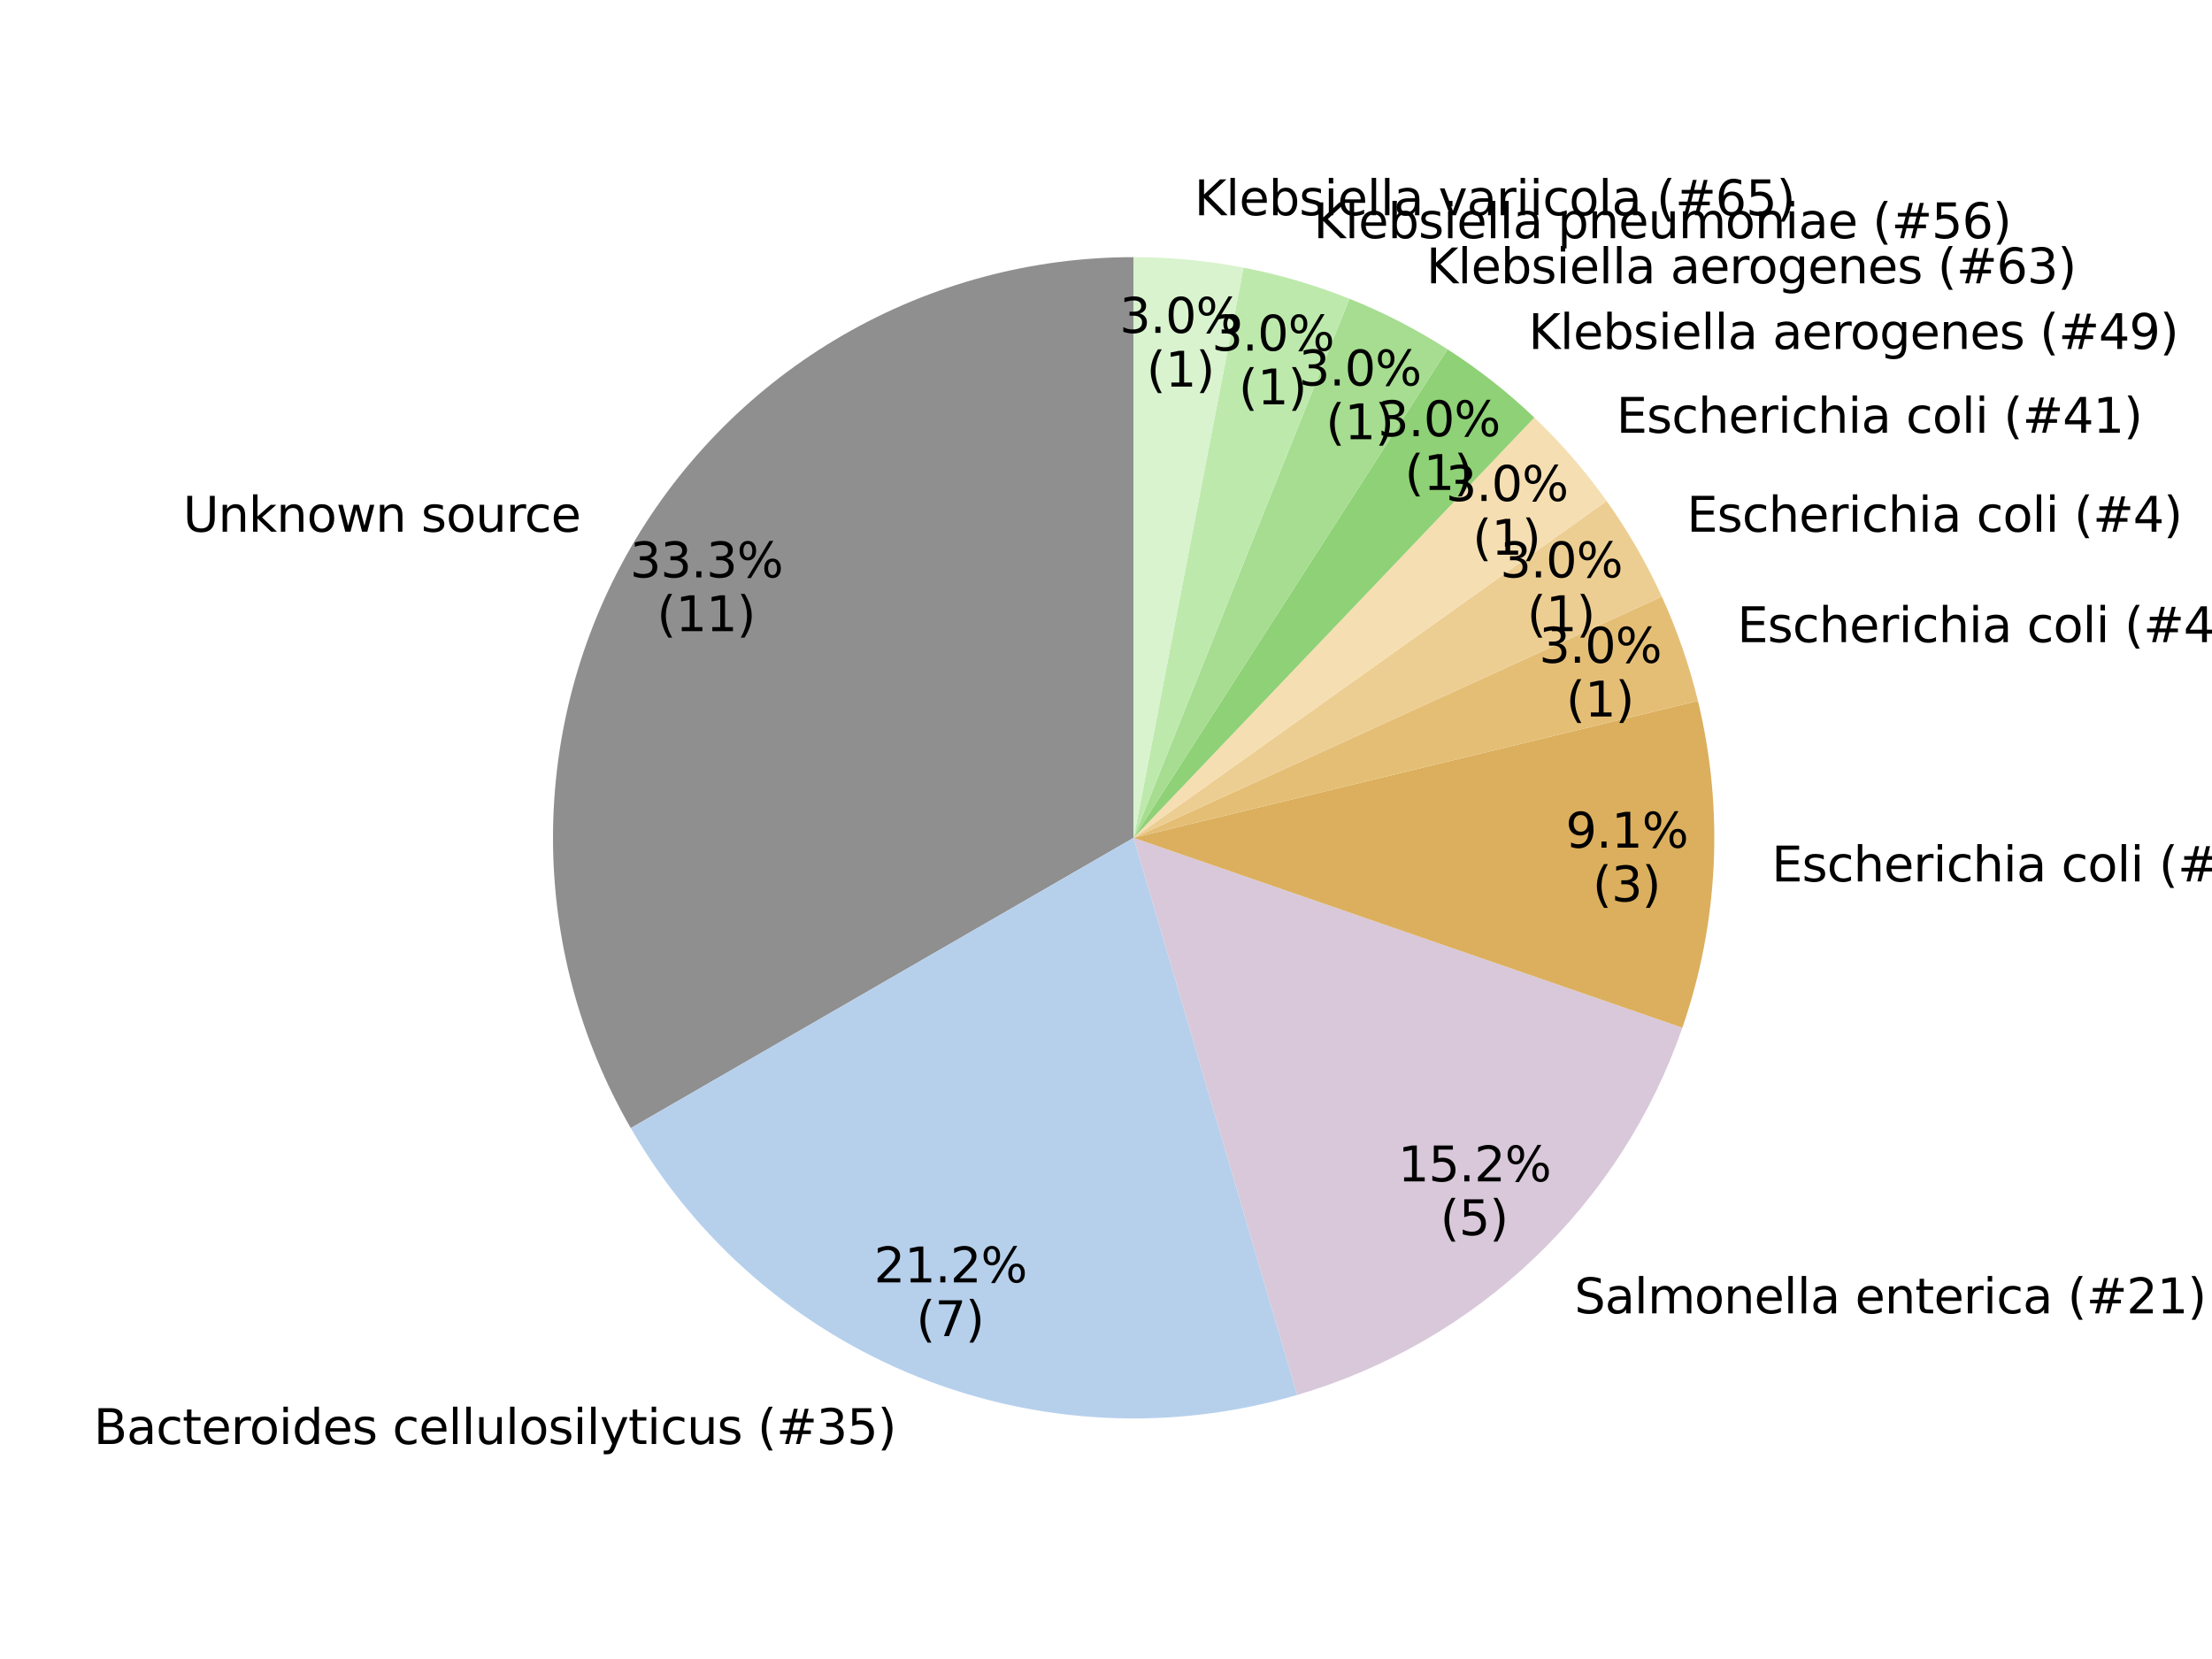 <?xml version="1.0" encoding="utf-8" standalone="no"?>
<!DOCTYPE svg PUBLIC "-//W3C//DTD SVG 1.1//EN"
  "http://www.w3.org/Graphics/SVG/1.1/DTD/svg11.dtd">
<svg xmlns:xlink="http://www.w3.org/1999/xlink" width="460.8pt" height="345.6pt" viewBox="0 0 460.8 345.6" xmlns="http://www.w3.org/2000/svg" version="1.1">
 <defs>
  <style type="text/css">*{stroke-linejoin: round; stroke-linecap: butt}</style>
 </defs>
 <g id="figure_1">
  <g id="patch_1">
   <path d="M 0 345.6 
L 460.8 345.6 
L 460.8 0 
L 0 0 
z
" style="fill: #ffffff"/>
  </g>
  <g id="axes_1">
   <g id="patch_2">
    <path d="M 236.16 53.568 
C 214.929 53.568 194.067 59.158 175.68 69.774 
C 157.293 80.389 142.021 95.661 131.405 114.048 
C 120.789 132.435 115.199 153.297 115.199 174.529 
C 115.199 195.76 120.789 216.622 131.405 235.009 
L 236.16 174.529 
z
" style="fill: #8f8f8f"/>
   </g>
   <g id="patch_3">
    <path d="M 131.405 235.009 
C 144.963 258.492 166.03 276.747 191.203 286.825 
C 216.377 296.902 244.222 298.229 270.239 290.589 
L 236.16 174.529 
z
" style="fill: #b6d0ec"/>
   </g>
   <g id="patch_4">
    <path d="M 270.239 290.589 
C 288.74 285.157 305.677 275.378 319.632 262.072 
C 333.588 248.765 344.161 232.313 350.468 214.091 
L 236.16 174.529 
z
" style="fill: #d8c8d9"/>
   </g>
   <g id="patch_5">
    <path d="M 350.468 214.091 
C 354.241 203.19 356.435 191.806 356.984 180.284 
C 357.532 168.762 356.43 157.221 353.711 146.011 
L 236.16 174.529 
z
" style="fill: #dbaf5d"/>
   </g>
   <g id="patch_6">
    <path d="M 353.711 146.011 
C 352.806 142.28 351.724 138.594 350.468 134.966 
C 349.212 131.338 347.785 127.772 346.19 124.28 
L 236.16 174.529 
z
" style="fill: #e5be76"/>
   </g>
   <g id="patch_7">
    <path d="M 346.19 124.28 
C 344.595 120.787 342.835 117.373 340.915 114.048 
C 338.995 110.723 336.919 107.492 334.692 104.365 
L 236.16 174.529 
z
" style="fill: #edce92"/>
   </g>
   <g id="patch_8">
    <path d="M 334.692 104.365 
C 332.465 101.237 330.09 98.218 327.576 95.316 
C 325.062 92.415 322.411 89.635 319.632 86.985 
L 236.16 174.529 
z
" style="fill: #f5deb2"/>
   </g>
   <g id="patch_9">
    <path d="M 319.632 86.985 
C 316.854 84.336 313.951 81.82 310.933 79.447 
C 307.915 77.074 304.786 74.846 301.556 72.77 
L 236.16 174.529 
z
" style="fill: #8fd176"/>
   </g>
   <g id="patch_10">
    <path d="M 301.556 72.77 
C 298.326 70.694 295 68.774 291.587 67.015 
C 288.175 65.255 284.681 63.66 281.116 62.233 
L 236.16 174.529 
z
" style="fill: #a6dd90"/>
   </g>
   <g id="patch_11">
    <path d="M 281.116 62.233 
C 277.552 60.806 273.922 59.549 270.239 58.468 
C 266.555 57.386 262.822 56.48 259.052 55.754 
L 236.16 174.529 
z
" style="fill: #bee9ad"/>
   </g>
   <g id="patch_12">
    <path d="M 259.052 55.754 
C 255.282 55.027 251.48 54.481 247.658 54.116 
C 243.836 53.751 239.999 53.568 236.16 53.568 
L 236.16 174.529 
z
" style="fill: #d8f3ce"/>
   </g>
   <g id="matplotlib.axis_1"/>
   <g id="matplotlib.axis_2"/>
   <g id="text_1">
    <!-- Unknown source -->
    <g transform="translate(38.13 110.76) scale(0.1 -0.1)">
     <defs>
      <path id="DejaVuSans-55" d="M 556 4666 
L 1191 4666 
L 1191 1831 
Q 1191 1081 1462 751 
Q 1734 422 2344 422 
Q 2950 422 3222 751 
Q 3494 1081 3494 1831 
L 3494 4666 
L 4128 4666 
L 4128 1753 
Q 4128 841 3676 375 
Q 3225 -91 2344 -91 
Q 1459 -91 1007 375 
Q 556 841 556 1753 
L 556 4666 
z
" transform="scale(0.016)"/>
      <path id="DejaVuSans-6e" d="M 3513 2113 
L 3513 0 
L 2938 0 
L 2938 2094 
Q 2938 2591 2744 2837 
Q 2550 3084 2163 3084 
Q 1697 3084 1428 2787 
Q 1159 2491 1159 1978 
L 1159 0 
L 581 0 
L 581 3500 
L 1159 3500 
L 1159 2956 
Q 1366 3272 1645 3428 
Q 1925 3584 2291 3584 
Q 2894 3584 3203 3211 
Q 3513 2838 3513 2113 
z
" transform="scale(0.016)"/>
      <path id="DejaVuSans-6b" d="M 581 4863 
L 1159 4863 
L 1159 1991 
L 2875 3500 
L 3609 3500 
L 1753 1863 
L 3688 0 
L 2938 0 
L 1159 1709 
L 1159 0 
L 581 0 
L 581 4863 
z
" transform="scale(0.016)"/>
      <path id="DejaVuSans-6f" d="M 1959 3097 
Q 1497 3097 1228 2736 
Q 959 2375 959 1747 
Q 959 1119 1226 758 
Q 1494 397 1959 397 
Q 2419 397 2687 759 
Q 2956 1122 2956 1747 
Q 2956 2369 2687 2733 
Q 2419 3097 1959 3097 
z
M 1959 3584 
Q 2709 3584 3137 3096 
Q 3566 2609 3566 1747 
Q 3566 888 3137 398 
Q 2709 -91 1959 -91 
Q 1206 -91 779 398 
Q 353 888 353 1747 
Q 353 2609 779 3096 
Q 1206 3584 1959 3584 
z
" transform="scale(0.016)"/>
      <path id="DejaVuSans-77" d="M 269 3500 
L 844 3500 
L 1563 769 
L 2278 3500 
L 2956 3500 
L 3675 769 
L 4391 3500 
L 4966 3500 
L 4050 0 
L 3372 0 
L 2619 2869 
L 1863 0 
L 1184 0 
L 269 3500 
z
" transform="scale(0.016)"/>
      <path id="DejaVuSans-20" transform="scale(0.016)"/>
      <path id="DejaVuSans-73" d="M 2834 3397 
L 2834 2853 
Q 2591 2978 2328 3040 
Q 2066 3103 1784 3103 
Q 1356 3103 1142 2972 
Q 928 2841 928 2578 
Q 928 2378 1081 2264 
Q 1234 2150 1697 2047 
L 1894 2003 
Q 2506 1872 2764 1633 
Q 3022 1394 3022 966 
Q 3022 478 2636 193 
Q 2250 -91 1575 -91 
Q 1294 -91 989 -36 
Q 684 19 347 128 
L 347 722 
Q 666 556 975 473 
Q 1284 391 1588 391 
Q 1994 391 2212 530 
Q 2431 669 2431 922 
Q 2431 1156 2273 1281 
Q 2116 1406 1581 1522 
L 1381 1569 
Q 847 1681 609 1914 
Q 372 2147 372 2553 
Q 372 3047 722 3315 
Q 1072 3584 1716 3584 
Q 2034 3584 2315 3537 
Q 2597 3491 2834 3397 
z
" transform="scale(0.016)"/>
      <path id="DejaVuSans-75" d="M 544 1381 
L 544 3500 
L 1119 3500 
L 1119 1403 
Q 1119 906 1312 657 
Q 1506 409 1894 409 
Q 2359 409 2629 706 
Q 2900 1003 2900 1516 
L 2900 3500 
L 3475 3500 
L 3475 0 
L 2900 0 
L 2900 538 
Q 2691 219 2414 64 
Q 2138 -91 1772 -91 
Q 1169 -91 856 284 
Q 544 659 544 1381 
z
M 1991 3584 
L 1991 3584 
z
" transform="scale(0.016)"/>
      <path id="DejaVuSans-72" d="M 2631 2963 
Q 2534 3019 2420 3045 
Q 2306 3072 2169 3072 
Q 1681 3072 1420 2755 
Q 1159 2438 1159 1844 
L 1159 0 
L 581 0 
L 581 3500 
L 1159 3500 
L 1159 2956 
Q 1341 3275 1631 3429 
Q 1922 3584 2338 3584 
Q 2397 3584 2469 3576 
Q 2541 3569 2628 3553 
L 2631 2963 
z
" transform="scale(0.016)"/>
      <path id="DejaVuSans-63" d="M 3122 3366 
L 3122 2828 
Q 2878 2963 2633 3030 
Q 2388 3097 2138 3097 
Q 1578 3097 1268 2742 
Q 959 2388 959 1747 
Q 959 1106 1268 751 
Q 1578 397 2138 397 
Q 2388 397 2633 464 
Q 2878 531 3122 666 
L 3122 134 
Q 2881 22 2623 -34 
Q 2366 -91 2075 -91 
Q 1284 -91 818 406 
Q 353 903 353 1747 
Q 353 2603 823 3093 
Q 1294 3584 2113 3584 
Q 2378 3584 2631 3529 
Q 2884 3475 3122 3366 
z
" transform="scale(0.016)"/>
      <path id="DejaVuSans-65" d="M 3597 1894 
L 3597 1613 
L 953 1613 
Q 991 1019 1311 708 
Q 1631 397 2203 397 
Q 2534 397 2845 478 
Q 3156 559 3463 722 
L 3463 178 
Q 3153 47 2828 -22 
Q 2503 -91 2169 -91 
Q 1331 -91 842 396 
Q 353 884 353 1716 
Q 353 2575 817 3079 
Q 1281 3584 2069 3584 
Q 2775 3584 3186 3129 
Q 3597 2675 3597 1894 
z
M 3022 2063 
Q 3016 2534 2758 2815 
Q 2500 3097 2075 3097 
Q 1594 3097 1305 2825 
Q 1016 2553 972 2059 
L 3022 2063 
z
" transform="scale(0.016)"/>
     </defs>
     <use xlink:href="#DejaVuSans-55"/>
     <use xlink:href="#DejaVuSans-6e" x="73.193"/>
     <use xlink:href="#DejaVuSans-6b" x="136.572"/>
     <use xlink:href="#DejaVuSans-6e" x="194.482"/>
     <use xlink:href="#DejaVuSans-6f" x="257.861"/>
     <use xlink:href="#DejaVuSans-77" x="319.043"/>
     <use xlink:href="#DejaVuSans-6e" x="400.83"/>
     <use xlink:href="#DejaVuSans-20" x="464.209"/>
     <use xlink:href="#DejaVuSans-73" x="495.996"/>
     <use xlink:href="#DejaVuSans-6f" x="548.096"/>
     <use xlink:href="#DejaVuSans-75" x="609.277"/>
     <use xlink:href="#DejaVuSans-72" x="672.656"/>
     <use xlink:href="#DejaVuSans-63" x="711.52"/>
     <use xlink:href="#DejaVuSans-65" x="766.5"/>
    </g>
   </g>
   <g id="text_2">
    <!-- 33.3% -->
    <g transform="translate(131.235 120.281) scale(0.1 -0.1)">
     <defs>
      <path id="DejaVuSans-33" d="M 2597 2516 
Q 3050 2419 3304 2112 
Q 3559 1806 3559 1356 
Q 3559 666 3084 287 
Q 2609 -91 1734 -91 
Q 1441 -91 1130 -33 
Q 819 25 488 141 
L 488 750 
Q 750 597 1062 519 
Q 1375 441 1716 441 
Q 2309 441 2620 675 
Q 2931 909 2931 1356 
Q 2931 1769 2642 2001 
Q 2353 2234 1838 2234 
L 1294 2234 
L 1294 2753 
L 1863 2753 
Q 2328 2753 2575 2939 
Q 2822 3125 2822 3475 
Q 2822 3834 2567 4026 
Q 2313 4219 1838 4219 
Q 1578 4219 1281 4162 
Q 984 4106 628 3988 
L 628 4550 
Q 988 4650 1302 4700 
Q 1616 4750 1894 4750 
Q 2613 4750 3031 4423 
Q 3450 4097 3450 3541 
Q 3450 3153 3228 2886 
Q 3006 2619 2597 2516 
z
" transform="scale(0.016)"/>
      <path id="DejaVuSans-2e" d="M 684 794 
L 1344 794 
L 1344 0 
L 684 0 
L 684 794 
z
" transform="scale(0.016)"/>
      <path id="DejaVuSans-25" d="M 4653 2053 
Q 4381 2053 4226 1822 
Q 4072 1591 4072 1178 
Q 4072 772 4226 539 
Q 4381 306 4653 306 
Q 4919 306 5073 539 
Q 5228 772 5228 1178 
Q 5228 1588 5073 1820 
Q 4919 2053 4653 2053 
z
M 4653 2450 
Q 5147 2450 5437 2106 
Q 5728 1763 5728 1178 
Q 5728 594 5436 251 
Q 5144 -91 4653 -91 
Q 4153 -91 3862 251 
Q 3572 594 3572 1178 
Q 3572 1766 3864 2108 
Q 4156 2450 4653 2450 
z
M 1428 4353 
Q 1159 4353 1004 4120 
Q 850 3888 850 3481 
Q 850 3069 1003 2837 
Q 1156 2606 1428 2606 
Q 1700 2606 1854 2837 
Q 2009 3069 2009 3481 
Q 2009 3884 1853 4118 
Q 1697 4353 1428 4353 
z
M 4250 4750 
L 4750 4750 
L 1831 -91 
L 1331 -91 
L 4250 4750 
z
M 1428 4750 
Q 1922 4750 2215 4408 
Q 2509 4066 2509 3481 
Q 2509 2891 2217 2550 
Q 1925 2209 1428 2209 
Q 931 2209 642 2551 
Q 353 2894 353 3481 
Q 353 4063 643 4406 
Q 934 4750 1428 4750 
z
" transform="scale(0.016)"/>
     </defs>
     <use xlink:href="#DejaVuSans-33"/>
     <use xlink:href="#DejaVuSans-33" x="63.623"/>
     <use xlink:href="#DejaVuSans-2e" x="127.246"/>
     <use xlink:href="#DejaVuSans-33" x="159.033"/>
     <use xlink:href="#DejaVuSans-25" x="222.656"/>
    </g>
    <!-- (11) -->
    <g transform="translate(136.854 131.479) scale(0.1 -0.1)">
     <defs>
      <path id="DejaVuSans-28" d="M 1984 4856 
Q 1566 4138 1362 3434 
Q 1159 2731 1159 2009 
Q 1159 1288 1364 580 
Q 1569 -128 1984 -844 
L 1484 -844 
Q 1016 -109 783 600 
Q 550 1309 550 2009 
Q 550 2706 781 3412 
Q 1013 4119 1484 4856 
L 1984 4856 
z
" transform="scale(0.016)"/>
      <path id="DejaVuSans-31" d="M 794 531 
L 1825 531 
L 1825 4091 
L 703 3866 
L 703 4441 
L 1819 4666 
L 2450 4666 
L 2450 531 
L 3481 531 
L 3481 0 
L 794 0 
L 794 531 
z
" transform="scale(0.016)"/>
      <path id="DejaVuSans-29" d="M 513 4856 
L 1013 4856 
Q 1481 4119 1714 3412 
Q 1947 2706 1947 2009 
Q 1947 1309 1714 600 
Q 1481 -109 1013 -844 
L 513 -844 
Q 928 -128 1133 580 
Q 1338 1288 1338 2009 
Q 1338 2731 1133 3434 
Q 928 4138 513 4856 
z
" transform="scale(0.016)"/>
     </defs>
     <use xlink:href="#DejaVuSans-28"/>
     <use xlink:href="#DejaVuSans-31" x="39.014"/>
     <use xlink:href="#DejaVuSans-31" x="102.637"/>
     <use xlink:href="#DejaVuSans-29" x="166.26"/>
    </g>
   </g>
   <g id="text_3">
    <!-- Bacteroides cellulosilyticus (#35) -->
    <g transform="translate(19.519 300.814) scale(0.1 -0.1)">
     <defs>
      <path id="DejaVuSans-42" d="M 1259 2228 
L 1259 519 
L 2272 519 
Q 2781 519 3026 730 
Q 3272 941 3272 1375 
Q 3272 1813 3026 2020 
Q 2781 2228 2272 2228 
L 1259 2228 
z
M 1259 4147 
L 1259 2741 
L 2194 2741 
Q 2656 2741 2882 2914 
Q 3109 3088 3109 3444 
Q 3109 3797 2882 3972 
Q 2656 4147 2194 4147 
L 1259 4147 
z
M 628 4666 
L 2241 4666 
Q 2963 4666 3353 4366 
Q 3744 4066 3744 3513 
Q 3744 3084 3544 2831 
Q 3344 2578 2956 2516 
Q 3422 2416 3680 2098 
Q 3938 1781 3938 1306 
Q 3938 681 3513 340 
Q 3088 0 2303 0 
L 628 0 
L 628 4666 
z
" transform="scale(0.016)"/>
      <path id="DejaVuSans-61" d="M 2194 1759 
Q 1497 1759 1228 1600 
Q 959 1441 959 1056 
Q 959 750 1161 570 
Q 1363 391 1709 391 
Q 2188 391 2477 730 
Q 2766 1069 2766 1631 
L 2766 1759 
L 2194 1759 
z
M 3341 1997 
L 3341 0 
L 2766 0 
L 2766 531 
Q 2569 213 2275 61 
Q 1981 -91 1556 -91 
Q 1019 -91 701 211 
Q 384 513 384 1019 
Q 384 1609 779 1909 
Q 1175 2209 1959 2209 
L 2766 2209 
L 2766 2266 
Q 2766 2663 2505 2880 
Q 2244 3097 1772 3097 
Q 1472 3097 1187 3025 
Q 903 2953 641 2809 
L 641 3341 
Q 956 3463 1253 3523 
Q 1550 3584 1831 3584 
Q 2591 3584 2966 3190 
Q 3341 2797 3341 1997 
z
" transform="scale(0.016)"/>
      <path id="DejaVuSans-74" d="M 1172 4494 
L 1172 3500 
L 2356 3500 
L 2356 3053 
L 1172 3053 
L 1172 1153 
Q 1172 725 1289 603 
Q 1406 481 1766 481 
L 2356 481 
L 2356 0 
L 1766 0 
Q 1100 0 847 248 
Q 594 497 594 1153 
L 594 3053 
L 172 3053 
L 172 3500 
L 594 3500 
L 594 4494 
L 1172 4494 
z
" transform="scale(0.016)"/>
      <path id="DejaVuSans-69" d="M 603 3500 
L 1178 3500 
L 1178 0 
L 603 0 
L 603 3500 
z
M 603 4863 
L 1178 4863 
L 1178 4134 
L 603 4134 
L 603 4863 
z
" transform="scale(0.016)"/>
      <path id="DejaVuSans-64" d="M 2906 2969 
L 2906 4863 
L 3481 4863 
L 3481 0 
L 2906 0 
L 2906 525 
Q 2725 213 2448 61 
Q 2172 -91 1784 -91 
Q 1150 -91 751 415 
Q 353 922 353 1747 
Q 353 2572 751 3078 
Q 1150 3584 1784 3584 
Q 2172 3584 2448 3432 
Q 2725 3281 2906 2969 
z
M 947 1747 
Q 947 1113 1208 752 
Q 1469 391 1925 391 
Q 2381 391 2643 752 
Q 2906 1113 2906 1747 
Q 2906 2381 2643 2742 
Q 2381 3103 1925 3103 
Q 1469 3103 1208 2742 
Q 947 2381 947 1747 
z
" transform="scale(0.016)"/>
      <path id="DejaVuSans-6c" d="M 603 4863 
L 1178 4863 
L 1178 0 
L 603 0 
L 603 4863 
z
" transform="scale(0.016)"/>
      <path id="DejaVuSans-79" d="M 2059 -325 
Q 1816 -950 1584 -1140 
Q 1353 -1331 966 -1331 
L 506 -1331 
L 506 -850 
L 844 -850 
Q 1081 -850 1212 -737 
Q 1344 -625 1503 -206 
L 1606 56 
L 191 3500 
L 800 3500 
L 1894 763 
L 2988 3500 
L 3597 3500 
L 2059 -325 
z
" transform="scale(0.016)"/>
      <path id="DejaVuSans-23" d="M 3272 2816 
L 2363 2816 
L 2100 1772 
L 3016 1772 
L 3272 2816 
z
M 2803 4594 
L 2478 3297 
L 3391 3297 
L 3719 4594 
L 4219 4594 
L 3897 3297 
L 4872 3297 
L 4872 2816 
L 3775 2816 
L 3519 1772 
L 4513 1772 
L 4513 1294 
L 3397 1294 
L 3072 0 
L 2572 0 
L 2894 1294 
L 1978 1294 
L 1656 0 
L 1153 0 
L 1478 1294 
L 494 1294 
L 494 1772 
L 1594 1772 
L 1856 2816 
L 850 2816 
L 850 3297 
L 1978 3297 
L 2297 4594 
L 2803 4594 
z
" transform="scale(0.016)"/>
      <path id="DejaVuSans-35" d="M 691 4666 
L 3169 4666 
L 3169 4134 
L 1269 4134 
L 1269 2991 
Q 1406 3038 1543 3061 
Q 1681 3084 1819 3084 
Q 2600 3084 3056 2656 
Q 3513 2228 3513 1497 
Q 3513 744 3044 326 
Q 2575 -91 1722 -91 
Q 1428 -91 1123 -41 
Q 819 9 494 109 
L 494 744 
Q 775 591 1075 516 
Q 1375 441 1709 441 
Q 2250 441 2565 725 
Q 2881 1009 2881 1497 
Q 2881 1984 2565 2268 
Q 2250 2553 1709 2553 
Q 1456 2553 1204 2497 
Q 953 2441 691 2322 
L 691 4666 
z
" transform="scale(0.016)"/>
     </defs>
     <use xlink:href="#DejaVuSans-42"/>
     <use xlink:href="#DejaVuSans-61" x="68.604"/>
     <use xlink:href="#DejaVuSans-63" x="129.883"/>
     <use xlink:href="#DejaVuSans-74" x="184.863"/>
     <use xlink:href="#DejaVuSans-65" x="224.072"/>
     <use xlink:href="#DejaVuSans-72" x="285.596"/>
     <use xlink:href="#DejaVuSans-6f" x="324.459"/>
     <use xlink:href="#DejaVuSans-69" x="385.641"/>
     <use xlink:href="#DejaVuSans-64" x="413.424"/>
     <use xlink:href="#DejaVuSans-65" x="476.9"/>
     <use xlink:href="#DejaVuSans-73" x="538.424"/>
     <use xlink:href="#DejaVuSans-20" x="590.523"/>
     <use xlink:href="#DejaVuSans-63" x="622.311"/>
     <use xlink:href="#DejaVuSans-65" x="677.291"/>
     <use xlink:href="#DejaVuSans-6c" x="738.814"/>
     <use xlink:href="#DejaVuSans-6c" x="766.598"/>
     <use xlink:href="#DejaVuSans-75" x="794.381"/>
     <use xlink:href="#DejaVuSans-6c" x="857.76"/>
     <use xlink:href="#DejaVuSans-6f" x="885.543"/>
     <use xlink:href="#DejaVuSans-73" x="946.725"/>
     <use xlink:href="#DejaVuSans-69" x="998.824"/>
     <use xlink:href="#DejaVuSans-6c" x="1026.607"/>
     <use xlink:href="#DejaVuSans-79" x="1054.391"/>
     <use xlink:href="#DejaVuSans-74" x="1113.57"/>
     <use xlink:href="#DejaVuSans-69" x="1152.779"/>
     <use xlink:href="#DejaVuSans-63" x="1180.562"/>
     <use xlink:href="#DejaVuSans-75" x="1235.543"/>
     <use xlink:href="#DejaVuSans-73" x="1298.922"/>
     <use xlink:href="#DejaVuSans-20" x="1351.021"/>
     <use xlink:href="#DejaVuSans-28" x="1382.809"/>
     <use xlink:href="#DejaVuSans-23" x="1421.822"/>
     <use xlink:href="#DejaVuSans-33" x="1505.611"/>
     <use xlink:href="#DejaVuSans-35" x="1569.234"/>
     <use xlink:href="#DejaVuSans-29" x="1632.857"/>
    </g>
   </g>
   <g id="text_4">
    <!-- 21.2% -->
    <g transform="translate(182.063 267.141) scale(0.1 -0.1)">
     <defs>
      <path id="DejaVuSans-32" d="M 1228 531 
L 3431 531 
L 3431 0 
L 469 0 
L 469 531 
Q 828 903 1448 1529 
Q 2069 2156 2228 2338 
Q 2531 2678 2651 2914 
Q 2772 3150 2772 3378 
Q 2772 3750 2511 3984 
Q 2250 4219 1831 4219 
Q 1534 4219 1204 4116 
Q 875 4013 500 3803 
L 500 4441 
Q 881 4594 1212 4672 
Q 1544 4750 1819 4750 
Q 2544 4750 2975 4387 
Q 3406 4025 3406 3419 
Q 3406 3131 3298 2873 
Q 3191 2616 2906 2266 
Q 2828 2175 2409 1742 
Q 1991 1309 1228 531 
z
" transform="scale(0.016)"/>
     </defs>
     <use xlink:href="#DejaVuSans-32"/>
     <use xlink:href="#DejaVuSans-31" x="63.623"/>
     <use xlink:href="#DejaVuSans-2e" x="127.246"/>
     <use xlink:href="#DejaVuSans-32" x="159.033"/>
     <use xlink:href="#DejaVuSans-25" x="222.656"/>
    </g>
    <!-- (7) -->
    <g transform="translate(190.864 278.338) scale(0.1 -0.1)">
     <defs>
      <path id="DejaVuSans-37" d="M 525 4666 
L 3525 4666 
L 3525 4397 
L 1831 0 
L 1172 0 
L 2766 4134 
L 525 4134 
L 525 4666 
z
" transform="scale(0.016)"/>
     </defs>
     <use xlink:href="#DejaVuSans-28"/>
     <use xlink:href="#DejaVuSans-37" x="39.014"/>
     <use xlink:href="#DejaVuSans-29" x="102.637"/>
    </g>
   </g>
   <g id="text_5">
    <!-- Salmonella enterica (#21) -->
    <g transform="translate(327.98 273.586) scale(0.1 -0.1)">
     <defs>
      <path id="DejaVuSans-53" d="M 3425 4513 
L 3425 3897 
Q 3066 4069 2747 4153 
Q 2428 4238 2131 4238 
Q 1616 4238 1336 4038 
Q 1056 3838 1056 3469 
Q 1056 3159 1242 3001 
Q 1428 2844 1947 2747 
L 2328 2669 
Q 3034 2534 3370 2195 
Q 3706 1856 3706 1288 
Q 3706 609 3251 259 
Q 2797 -91 1919 -91 
Q 1588 -91 1214 -16 
Q 841 59 441 206 
L 441 856 
Q 825 641 1194 531 
Q 1563 422 1919 422 
Q 2459 422 2753 634 
Q 3047 847 3047 1241 
Q 3047 1584 2836 1778 
Q 2625 1972 2144 2069 
L 1759 2144 
Q 1053 2284 737 2584 
Q 422 2884 422 3419 
Q 422 4038 858 4394 
Q 1294 4750 2059 4750 
Q 2388 4750 2728 4690 
Q 3069 4631 3425 4513 
z
" transform="scale(0.016)"/>
      <path id="DejaVuSans-6d" d="M 3328 2828 
Q 3544 3216 3844 3400 
Q 4144 3584 4550 3584 
Q 5097 3584 5394 3201 
Q 5691 2819 5691 2113 
L 5691 0 
L 5113 0 
L 5113 2094 
Q 5113 2597 4934 2840 
Q 4756 3084 4391 3084 
Q 3944 3084 3684 2787 
Q 3425 2491 3425 1978 
L 3425 0 
L 2847 0 
L 2847 2094 
Q 2847 2600 2669 2842 
Q 2491 3084 2119 3084 
Q 1678 3084 1418 2786 
Q 1159 2488 1159 1978 
L 1159 0 
L 581 0 
L 581 3500 
L 1159 3500 
L 1159 2956 
Q 1356 3278 1631 3431 
Q 1906 3584 2284 3584 
Q 2666 3584 2933 3390 
Q 3200 3197 3328 2828 
z
" transform="scale(0.016)"/>
     </defs>
     <use xlink:href="#DejaVuSans-53"/>
     <use xlink:href="#DejaVuSans-61" x="63.477"/>
     <use xlink:href="#DejaVuSans-6c" x="124.756"/>
     <use xlink:href="#DejaVuSans-6d" x="152.539"/>
     <use xlink:href="#DejaVuSans-6f" x="249.951"/>
     <use xlink:href="#DejaVuSans-6e" x="311.133"/>
     <use xlink:href="#DejaVuSans-65" x="374.512"/>
     <use xlink:href="#DejaVuSans-6c" x="436.035"/>
     <use xlink:href="#DejaVuSans-6c" x="463.818"/>
     <use xlink:href="#DejaVuSans-61" x="491.602"/>
     <use xlink:href="#DejaVuSans-20" x="552.881"/>
     <use xlink:href="#DejaVuSans-65" x="584.668"/>
     <use xlink:href="#DejaVuSans-6e" x="646.191"/>
     <use xlink:href="#DejaVuSans-74" x="709.57"/>
     <use xlink:href="#DejaVuSans-65" x="748.779"/>
     <use xlink:href="#DejaVuSans-72" x="810.303"/>
     <use xlink:href="#DejaVuSans-69" x="851.416"/>
     <use xlink:href="#DejaVuSans-63" x="879.199"/>
     <use xlink:href="#DejaVuSans-61" x="934.18"/>
     <use xlink:href="#DejaVuSans-20" x="995.459"/>
     <use xlink:href="#DejaVuSans-28" x="1027.246"/>
     <use xlink:href="#DejaVuSans-23" x="1066.26"/>
     <use xlink:href="#DejaVuSans-32" x="1150.049"/>
     <use xlink:href="#DejaVuSans-31" x="1213.672"/>
     <use xlink:href="#DejaVuSans-29" x="1277.295"/>
    </g>
   </g>
   <g id="text_6">
    <!-- 15.2% -->
    <g transform="translate(291.228 246.101) scale(0.1 -0.1)">
     <use xlink:href="#DejaVuSans-31"/>
     <use xlink:href="#DejaVuSans-35" x="63.623"/>
     <use xlink:href="#DejaVuSans-2e" x="127.246"/>
     <use xlink:href="#DejaVuSans-32" x="159.033"/>
     <use xlink:href="#DejaVuSans-25" x="222.656"/>
    </g>
    <!-- (5) -->
    <g transform="translate(300.029 257.299) scale(0.1 -0.1)">
     <use xlink:href="#DejaVuSans-28"/>
     <use xlink:href="#DejaVuSans-35" x="39.014"/>
     <use xlink:href="#DejaVuSans-29" x="102.637"/>
    </g>
   </g>
   <g id="text_7">
    <!-- Escherichia coli (#12) -->
    <g transform="translate(369.066 183.619) scale(0.1 -0.1)">
     <defs>
      <path id="DejaVuSans-45" d="M 628 4666 
L 3578 4666 
L 3578 4134 
L 1259 4134 
L 1259 2753 
L 3481 2753 
L 3481 2222 
L 1259 2222 
L 1259 531 
L 3634 531 
L 3634 0 
L 628 0 
L 628 4666 
z
" transform="scale(0.016)"/>
      <path id="DejaVuSans-68" d="M 3513 2113 
L 3513 0 
L 2938 0 
L 2938 2094 
Q 2938 2591 2744 2837 
Q 2550 3084 2163 3084 
Q 1697 3084 1428 2787 
Q 1159 2491 1159 1978 
L 1159 0 
L 581 0 
L 581 4863 
L 1159 4863 
L 1159 2956 
Q 1366 3272 1645 3428 
Q 1925 3584 2291 3584 
Q 2894 3584 3203 3211 
Q 3513 2838 3513 2113 
z
" transform="scale(0.016)"/>
     </defs>
     <use xlink:href="#DejaVuSans-45"/>
     <use xlink:href="#DejaVuSans-73" x="63.184"/>
     <use xlink:href="#DejaVuSans-63" x="115.283"/>
     <use xlink:href="#DejaVuSans-68" x="170.264"/>
     <use xlink:href="#DejaVuSans-65" x="233.643"/>
     <use xlink:href="#DejaVuSans-72" x="295.166"/>
     <use xlink:href="#DejaVuSans-69" x="336.279"/>
     <use xlink:href="#DejaVuSans-63" x="364.062"/>
     <use xlink:href="#DejaVuSans-68" x="419.043"/>
     <use xlink:href="#DejaVuSans-69" x="482.422"/>
     <use xlink:href="#DejaVuSans-61" x="510.205"/>
     <use xlink:href="#DejaVuSans-20" x="571.484"/>
     <use xlink:href="#DejaVuSans-63" x="603.271"/>
     <use xlink:href="#DejaVuSans-6f" x="658.252"/>
     <use xlink:href="#DejaVuSans-6c" x="719.434"/>
     <use xlink:href="#DejaVuSans-69" x="747.217"/>
     <use xlink:href="#DejaVuSans-20" x="775"/>
     <use xlink:href="#DejaVuSans-28" x="806.787"/>
     <use xlink:href="#DejaVuSans-23" x="845.801"/>
     <use xlink:href="#DejaVuSans-31" x="929.59"/>
     <use xlink:href="#DejaVuSans-32" x="993.213"/>
     <use xlink:href="#DejaVuSans-29" x="1056.836"/>
    </g>
   </g>
   <g id="text_8">
    <!-- 9.1% -->
    <g transform="translate(326.158 176.581) scale(0.1 -0.1)">
     <defs>
      <path id="DejaVuSans-39" d="M 703 97 
L 703 672 
Q 941 559 1184 500 
Q 1428 441 1663 441 
Q 2288 441 2617 861 
Q 2947 1281 2994 2138 
Q 2813 1869 2534 1725 
Q 2256 1581 1919 1581 
Q 1219 1581 811 2004 
Q 403 2428 403 3163 
Q 403 3881 828 4315 
Q 1253 4750 1959 4750 
Q 2769 4750 3195 4129 
Q 3622 3509 3622 2328 
Q 3622 1225 3098 567 
Q 2575 -91 1691 -91 
Q 1453 -91 1209 -44 
Q 966 3 703 97 
z
M 1959 2075 
Q 2384 2075 2632 2365 
Q 2881 2656 2881 3163 
Q 2881 3666 2632 3958 
Q 2384 4250 1959 4250 
Q 1534 4250 1286 3958 
Q 1038 3666 1038 3163 
Q 1038 2656 1286 2365 
Q 1534 2075 1959 2075 
z
" transform="scale(0.016)"/>
     </defs>
     <use xlink:href="#DejaVuSans-39"/>
     <use xlink:href="#DejaVuSans-2e" x="63.623"/>
     <use xlink:href="#DejaVuSans-31" x="95.41"/>
     <use xlink:href="#DejaVuSans-25" x="159.033"/>
    </g>
    <!-- (3) -->
    <g transform="translate(331.777 187.779) scale(0.1 -0.1)">
     <use xlink:href="#DejaVuSans-28"/>
     <use xlink:href="#DejaVuSans-33" x="39.014"/>
     <use xlink:href="#DejaVuSans-29" x="102.637"/>
    </g>
   </g>
   <g id="text_9">
    <!-- Escherichia coli (#44) -->
    <g transform="translate(361.899 133.769) scale(0.1 -0.1)">
     <defs>
      <path id="DejaVuSans-34" d="M 2419 4116 
L 825 1625 
L 2419 1625 
L 2419 4116 
z
M 2253 4666 
L 3047 4666 
L 3047 1625 
L 3713 1625 
L 3713 1100 
L 3047 1100 
L 3047 0 
L 2419 0 
L 2419 1100 
L 313 1100 
L 313 1709 
L 2253 4666 
z
" transform="scale(0.016)"/>
     </defs>
     <use xlink:href="#DejaVuSans-45"/>
     <use xlink:href="#DejaVuSans-73" x="63.184"/>
     <use xlink:href="#DejaVuSans-63" x="115.283"/>
     <use xlink:href="#DejaVuSans-68" x="170.264"/>
     <use xlink:href="#DejaVuSans-65" x="233.643"/>
     <use xlink:href="#DejaVuSans-72" x="295.166"/>
     <use xlink:href="#DejaVuSans-69" x="336.279"/>
     <use xlink:href="#DejaVuSans-63" x="364.062"/>
     <use xlink:href="#DejaVuSans-68" x="419.043"/>
     <use xlink:href="#DejaVuSans-69" x="482.422"/>
     <use xlink:href="#DejaVuSans-61" x="510.205"/>
     <use xlink:href="#DejaVuSans-20" x="571.484"/>
     <use xlink:href="#DejaVuSans-63" x="603.271"/>
     <use xlink:href="#DejaVuSans-6f" x="658.252"/>
     <use xlink:href="#DejaVuSans-6c" x="719.434"/>
     <use xlink:href="#DejaVuSans-69" x="747.217"/>
     <use xlink:href="#DejaVuSans-20" x="775"/>
     <use xlink:href="#DejaVuSans-28" x="806.787"/>
     <use xlink:href="#DejaVuSans-23" x="845.801"/>
     <use xlink:href="#DejaVuSans-34" x="929.59"/>
     <use xlink:href="#DejaVuSans-34" x="993.213"/>
     <use xlink:href="#DejaVuSans-29" x="1056.836"/>
    </g>
   </g>
   <g id="text_10">
    <!-- 3.0% -->
    <g transform="translate(320.619 138.061) scale(0.1 -0.1)">
     <defs>
      <path id="DejaVuSans-30" d="M 2034 4250 
Q 1547 4250 1301 3770 
Q 1056 3291 1056 2328 
Q 1056 1369 1301 889 
Q 1547 409 2034 409 
Q 2525 409 2770 889 
Q 3016 1369 3016 2328 
Q 3016 3291 2770 3770 
Q 2525 4250 2034 4250 
z
M 2034 4750 
Q 2819 4750 3233 4129 
Q 3647 3509 3647 2328 
Q 3647 1150 3233 529 
Q 2819 -91 2034 -91 
Q 1250 -91 836 529 
Q 422 1150 422 2328 
Q 422 3509 836 4129 
Q 1250 4750 2034 4750 
z
" transform="scale(0.016)"/>
     </defs>
     <use xlink:href="#DejaVuSans-33"/>
     <use xlink:href="#DejaVuSans-2e" x="63.623"/>
     <use xlink:href="#DejaVuSans-30" x="95.41"/>
     <use xlink:href="#DejaVuSans-25" x="159.033"/>
    </g>
    <!-- (1) -->
    <g transform="translate(326.239 149.259) scale(0.1 -0.1)">
     <use xlink:href="#DejaVuSans-28"/>
     <use xlink:href="#DejaVuSans-31" x="39.014"/>
     <use xlink:href="#DejaVuSans-29" x="102.637"/>
    </g>
   </g>
   <g id="text_11">
    <!-- Escherichia coli (#4) -->
    <g transform="translate(351.39 110.76) scale(0.1 -0.1)">
     <use xlink:href="#DejaVuSans-45"/>
     <use xlink:href="#DejaVuSans-73" x="63.184"/>
     <use xlink:href="#DejaVuSans-63" x="115.283"/>
     <use xlink:href="#DejaVuSans-68" x="170.264"/>
     <use xlink:href="#DejaVuSans-65" x="233.643"/>
     <use xlink:href="#DejaVuSans-72" x="295.166"/>
     <use xlink:href="#DejaVuSans-69" x="336.279"/>
     <use xlink:href="#DejaVuSans-63" x="364.062"/>
     <use xlink:href="#DejaVuSans-68" x="419.043"/>
     <use xlink:href="#DejaVuSans-69" x="482.422"/>
     <use xlink:href="#DejaVuSans-61" x="510.205"/>
     <use xlink:href="#DejaVuSans-20" x="571.484"/>
     <use xlink:href="#DejaVuSans-63" x="603.271"/>
     <use xlink:href="#DejaVuSans-6f" x="658.252"/>
     <use xlink:href="#DejaVuSans-6c" x="719.434"/>
     <use xlink:href="#DejaVuSans-69" x="747.217"/>
     <use xlink:href="#DejaVuSans-20" x="775"/>
     <use xlink:href="#DejaVuSans-28" x="806.787"/>
     <use xlink:href="#DejaVuSans-23" x="845.801"/>
     <use xlink:href="#DejaVuSans-34" x="929.59"/>
     <use xlink:href="#DejaVuSans-29" x="993.213"/>
    </g>
   </g>
   <g id="text_12">
    <!-- 3.0% -->
    <g transform="translate(312.499 120.281) scale(0.1 -0.1)">
     <use xlink:href="#DejaVuSans-33"/>
     <use xlink:href="#DejaVuSans-2e" x="63.623"/>
     <use xlink:href="#DejaVuSans-30" x="95.41"/>
     <use xlink:href="#DejaVuSans-25" x="159.033"/>
    </g>
    <!-- (1) -->
    <g transform="translate(318.119 131.479) scale(0.1 -0.1)">
     <use xlink:href="#DejaVuSans-28"/>
     <use xlink:href="#DejaVuSans-31" x="39.014"/>
     <use xlink:href="#DejaVuSans-29" x="102.637"/>
    </g>
   </g>
   <g id="text_13">
    <!-- Escherichia coli (#41) -->
    <g transform="translate(336.718 90.154) scale(0.1 -0.1)">
     <use xlink:href="#DejaVuSans-45"/>
     <use xlink:href="#DejaVuSans-73" x="63.184"/>
     <use xlink:href="#DejaVuSans-63" x="115.283"/>
     <use xlink:href="#DejaVuSans-68" x="170.264"/>
     <use xlink:href="#DejaVuSans-65" x="233.643"/>
     <use xlink:href="#DejaVuSans-72" x="295.166"/>
     <use xlink:href="#DejaVuSans-69" x="336.279"/>
     <use xlink:href="#DejaVuSans-63" x="364.062"/>
     <use xlink:href="#DejaVuSans-68" x="419.043"/>
     <use xlink:href="#DejaVuSans-69" x="482.422"/>
     <use xlink:href="#DejaVuSans-61" x="510.205"/>
     <use xlink:href="#DejaVuSans-20" x="571.484"/>
     <use xlink:href="#DejaVuSans-63" x="603.271"/>
     <use xlink:href="#DejaVuSans-6f" x="658.252"/>
     <use xlink:href="#DejaVuSans-6c" x="719.434"/>
     <use xlink:href="#DejaVuSans-69" x="747.217"/>
     <use xlink:href="#DejaVuSans-20" x="775"/>
     <use xlink:href="#DejaVuSans-28" x="806.787"/>
     <use xlink:href="#DejaVuSans-23" x="845.801"/>
     <use xlink:href="#DejaVuSans-34" x="929.59"/>
     <use xlink:href="#DejaVuSans-31" x="993.213"/>
     <use xlink:href="#DejaVuSans-29" x="1056.836"/>
    </g>
   </g>
   <g id="text_14">
    <!-- 3.0% -->
    <g transform="translate(301.161 104.359) scale(0.1 -0.1)">
     <use xlink:href="#DejaVuSans-33"/>
     <use xlink:href="#DejaVuSans-2e" x="63.623"/>
     <use xlink:href="#DejaVuSans-30" x="95.41"/>
     <use xlink:href="#DejaVuSans-25" x="159.033"/>
    </g>
    <!-- (1) -->
    <g transform="translate(306.781 115.556) scale(0.1 -0.1)">
     <use xlink:href="#DejaVuSans-28"/>
     <use xlink:href="#DejaVuSans-31" x="39.014"/>
     <use xlink:href="#DejaVuSans-29" x="102.637"/>
    </g>
   </g>
   <g id="text_15">
    <!-- Klebsiella aerogenes (#49) -->
    <g transform="translate(318.41 72.698) scale(0.1 -0.1)">
     <defs>
      <path id="DejaVuSans-4b" d="M 628 4666 
L 1259 4666 
L 1259 2694 
L 3353 4666 
L 4166 4666 
L 1850 2491 
L 4331 0 
L 3500 0 
L 1259 2247 
L 1259 0 
L 628 0 
L 628 4666 
z
" transform="scale(0.016)"/>
      <path id="DejaVuSans-62" d="M 3116 1747 
Q 3116 2381 2855 2742 
Q 2594 3103 2138 3103 
Q 1681 3103 1420 2742 
Q 1159 2381 1159 1747 
Q 1159 1113 1420 752 
Q 1681 391 2138 391 
Q 2594 391 2855 752 
Q 3116 1113 3116 1747 
z
M 1159 2969 
Q 1341 3281 1617 3432 
Q 1894 3584 2278 3584 
Q 2916 3584 3314 3078 
Q 3713 2572 3713 1747 
Q 3713 922 3314 415 
Q 2916 -91 2278 -91 
Q 1894 -91 1617 61 
Q 1341 213 1159 525 
L 1159 0 
L 581 0 
L 581 4863 
L 1159 4863 
L 1159 2969 
z
" transform="scale(0.016)"/>
      <path id="DejaVuSans-67" d="M 2906 1791 
Q 2906 2416 2648 2759 
Q 2391 3103 1925 3103 
Q 1463 3103 1205 2759 
Q 947 2416 947 1791 
Q 947 1169 1205 825 
Q 1463 481 1925 481 
Q 2391 481 2648 825 
Q 2906 1169 2906 1791 
z
M 3481 434 
Q 3481 -459 3084 -895 
Q 2688 -1331 1869 -1331 
Q 1566 -1331 1297 -1286 
Q 1028 -1241 775 -1147 
L 775 -588 
Q 1028 -725 1275 -790 
Q 1522 -856 1778 -856 
Q 2344 -856 2625 -561 
Q 2906 -266 2906 331 
L 2906 616 
Q 2728 306 2450 153 
Q 2172 0 1784 0 
Q 1141 0 747 490 
Q 353 981 353 1791 
Q 353 2603 747 3093 
Q 1141 3584 1784 3584 
Q 2172 3584 2450 3431 
Q 2728 3278 2906 2969 
L 2906 3500 
L 3481 3500 
L 3481 434 
z
" transform="scale(0.016)"/>
     </defs>
     <use xlink:href="#DejaVuSans-4b"/>
     <use xlink:href="#DejaVuSans-6c" x="65.576"/>
     <use xlink:href="#DejaVuSans-65" x="93.359"/>
     <use xlink:href="#DejaVuSans-62" x="154.883"/>
     <use xlink:href="#DejaVuSans-73" x="218.359"/>
     <use xlink:href="#DejaVuSans-69" x="270.459"/>
     <use xlink:href="#DejaVuSans-65" x="298.242"/>
     <use xlink:href="#DejaVuSans-6c" x="359.766"/>
     <use xlink:href="#DejaVuSans-6c" x="387.549"/>
     <use xlink:href="#DejaVuSans-61" x="415.332"/>
     <use xlink:href="#DejaVuSans-20" x="476.611"/>
     <use xlink:href="#DejaVuSans-61" x="508.398"/>
     <use xlink:href="#DejaVuSans-65" x="569.678"/>
     <use xlink:href="#DejaVuSans-72" x="631.201"/>
     <use xlink:href="#DejaVuSans-6f" x="670.064"/>
     <use xlink:href="#DejaVuSans-67" x="731.246"/>
     <use xlink:href="#DejaVuSans-65" x="794.723"/>
     <use xlink:href="#DejaVuSans-6e" x="856.246"/>
     <use xlink:href="#DejaVuSans-65" x="919.625"/>
     <use xlink:href="#DejaVuSans-73" x="981.148"/>
     <use xlink:href="#DejaVuSans-20" x="1033.248"/>
     <use xlink:href="#DejaVuSans-28" x="1065.035"/>
     <use xlink:href="#DejaVuSans-23" x="1104.049"/>
     <use xlink:href="#DejaVuSans-34" x="1187.838"/>
     <use xlink:href="#DejaVuSans-39" x="1251.461"/>
     <use xlink:href="#DejaVuSans-29" x="1315.084"/>
    </g>
   </g>
   <g id="text_16">
    <!-- 3.0% -->
    <g transform="translate(287.015 90.87) scale(0.1 -0.1)">
     <use xlink:href="#DejaVuSans-33"/>
     <use xlink:href="#DejaVuSans-2e" x="63.623"/>
     <use xlink:href="#DejaVuSans-30" x="95.41"/>
     <use xlink:href="#DejaVuSans-25" x="159.033"/>
    </g>
    <!-- (1) -->
    <g transform="translate(292.634 102.068) scale(0.1 -0.1)">
     <use xlink:href="#DejaVuSans-28"/>
     <use xlink:href="#DejaVuSans-31" x="39.014"/>
     <use xlink:href="#DejaVuSans-29" x="102.637"/>
    </g>
   </g>
   <g id="text_17">
    <!-- Klebsiella aerogenes (#63) -->
    <g transform="translate(297.13 59.022) scale(0.1 -0.1)">
     <defs>
      <path id="DejaVuSans-36" d="M 2113 2584 
Q 1688 2584 1439 2293 
Q 1191 2003 1191 1497 
Q 1191 994 1439 701 
Q 1688 409 2113 409 
Q 2538 409 2786 701 
Q 3034 994 3034 1497 
Q 3034 2003 2786 2293 
Q 2538 2584 2113 2584 
z
M 3366 4563 
L 3366 3988 
Q 3128 4100 2886 4159 
Q 2644 4219 2406 4219 
Q 1781 4219 1451 3797 
Q 1122 3375 1075 2522 
Q 1259 2794 1537 2939 
Q 1816 3084 2150 3084 
Q 2853 3084 3261 2657 
Q 3669 2231 3669 1497 
Q 3669 778 3244 343 
Q 2819 -91 2113 -91 
Q 1303 -91 875 529 
Q 447 1150 447 2328 
Q 447 3434 972 4092 
Q 1497 4750 2381 4750 
Q 2619 4750 2861 4703 
Q 3103 4656 3366 4563 
z
" transform="scale(0.016)"/>
     </defs>
     <use xlink:href="#DejaVuSans-4b"/>
     <use xlink:href="#DejaVuSans-6c" x="65.576"/>
     <use xlink:href="#DejaVuSans-65" x="93.359"/>
     <use xlink:href="#DejaVuSans-62" x="154.883"/>
     <use xlink:href="#DejaVuSans-73" x="218.359"/>
     <use xlink:href="#DejaVuSans-69" x="270.459"/>
     <use xlink:href="#DejaVuSans-65" x="298.242"/>
     <use xlink:href="#DejaVuSans-6c" x="359.766"/>
     <use xlink:href="#DejaVuSans-6c" x="387.549"/>
     <use xlink:href="#DejaVuSans-61" x="415.332"/>
     <use xlink:href="#DejaVuSans-20" x="476.611"/>
     <use xlink:href="#DejaVuSans-61" x="508.398"/>
     <use xlink:href="#DejaVuSans-65" x="569.678"/>
     <use xlink:href="#DejaVuSans-72" x="631.201"/>
     <use xlink:href="#DejaVuSans-6f" x="670.064"/>
     <use xlink:href="#DejaVuSans-67" x="731.246"/>
     <use xlink:href="#DejaVuSans-65" x="794.723"/>
     <use xlink:href="#DejaVuSans-6e" x="856.246"/>
     <use xlink:href="#DejaVuSans-65" x="919.625"/>
     <use xlink:href="#DejaVuSans-73" x="981.148"/>
     <use xlink:href="#DejaVuSans-20" x="1033.248"/>
     <use xlink:href="#DejaVuSans-28" x="1065.035"/>
     <use xlink:href="#DejaVuSans-23" x="1104.049"/>
     <use xlink:href="#DejaVuSans-36" x="1187.838"/>
     <use xlink:href="#DejaVuSans-33" x="1251.461"/>
     <use xlink:href="#DejaVuSans-29" x="1315.084"/>
    </g>
   </g>
   <g id="text_18">
    <!-- 3.0% -->
    <g transform="translate(270.571 80.302) scale(0.1 -0.1)">
     <use xlink:href="#DejaVuSans-33"/>
     <use xlink:href="#DejaVuSans-2e" x="63.623"/>
     <use xlink:href="#DejaVuSans-30" x="95.41"/>
     <use xlink:href="#DejaVuSans-25" x="159.033"/>
    </g>
    <!-- (1) -->
    <g transform="translate(276.19 91.5) scale(0.1 -0.1)">
     <use xlink:href="#DejaVuSans-28"/>
     <use xlink:href="#DejaVuSans-31" x="39.014"/>
     <use xlink:href="#DejaVuSans-29" x="102.637"/>
    </g>
   </g>
   <g id="text_19">
    <!-- Klebsiella pneumoniae (#56) -->
    <g transform="translate(273.646 49.621) scale(0.1 -0.1)">
     <defs>
      <path id="DejaVuSans-70" d="M 1159 525 
L 1159 -1331 
L 581 -1331 
L 581 3500 
L 1159 3500 
L 1159 2969 
Q 1341 3281 1617 3432 
Q 1894 3584 2278 3584 
Q 2916 3584 3314 3078 
Q 3713 2572 3713 1747 
Q 3713 922 3314 415 
Q 2916 -91 2278 -91 
Q 1894 -91 1617 61 
Q 1341 213 1159 525 
z
M 3116 1747 
Q 3116 2381 2855 2742 
Q 2594 3103 2138 3103 
Q 1681 3103 1420 2742 
Q 1159 2381 1159 1747 
Q 1159 1113 1420 752 
Q 1681 391 2138 391 
Q 2594 391 2855 752 
Q 3116 1113 3116 1747 
z
" transform="scale(0.016)"/>
     </defs>
     <use xlink:href="#DejaVuSans-4b"/>
     <use xlink:href="#DejaVuSans-6c" x="65.576"/>
     <use xlink:href="#DejaVuSans-65" x="93.359"/>
     <use xlink:href="#DejaVuSans-62" x="154.883"/>
     <use xlink:href="#DejaVuSans-73" x="218.359"/>
     <use xlink:href="#DejaVuSans-69" x="270.459"/>
     <use xlink:href="#DejaVuSans-65" x="298.242"/>
     <use xlink:href="#DejaVuSans-6c" x="359.766"/>
     <use xlink:href="#DejaVuSans-6c" x="387.549"/>
     <use xlink:href="#DejaVuSans-61" x="415.332"/>
     <use xlink:href="#DejaVuSans-20" x="476.611"/>
     <use xlink:href="#DejaVuSans-70" x="508.398"/>
     <use xlink:href="#DejaVuSans-6e" x="571.875"/>
     <use xlink:href="#DejaVuSans-65" x="635.254"/>
     <use xlink:href="#DejaVuSans-75" x="696.777"/>
     <use xlink:href="#DejaVuSans-6d" x="760.156"/>
     <use xlink:href="#DejaVuSans-6f" x="857.568"/>
     <use xlink:href="#DejaVuSans-6e" x="918.75"/>
     <use xlink:href="#DejaVuSans-69" x="982.129"/>
     <use xlink:href="#DejaVuSans-61" x="1009.912"/>
     <use xlink:href="#DejaVuSans-65" x="1071.191"/>
     <use xlink:href="#DejaVuSans-20" x="1132.715"/>
     <use xlink:href="#DejaVuSans-28" x="1164.502"/>
     <use xlink:href="#DejaVuSans-23" x="1203.516"/>
     <use xlink:href="#DejaVuSans-35" x="1287.305"/>
     <use xlink:href="#DejaVuSans-36" x="1350.928"/>
     <use xlink:href="#DejaVuSans-29" x="1414.551"/>
    </g>
   </g>
   <g id="text_20">
    <!-- 3.0% -->
    <g transform="translate(252.424 73.037) scale(0.1 -0.1)">
     <use xlink:href="#DejaVuSans-33"/>
     <use xlink:href="#DejaVuSans-2e" x="63.623"/>
     <use xlink:href="#DejaVuSans-30" x="95.41"/>
     <use xlink:href="#DejaVuSans-25" x="159.033"/>
    </g>
    <!-- (1) -->
    <g transform="translate(258.044 84.235) scale(0.1 -0.1)">
     <use xlink:href="#DejaVuSans-28"/>
     <use xlink:href="#DejaVuSans-31" x="39.014"/>
     <use xlink:href="#DejaVuSans-29" x="102.637"/>
    </g>
   </g>
   <g id="text_21">
    <!-- Klebsiella variicola (#65) -->
    <g transform="translate(248.808 44.834) scale(0.1 -0.1)">
     <defs>
      <path id="DejaVuSans-76" d="M 191 3500 
L 800 3500 
L 1894 563 
L 2988 3500 
L 3597 3500 
L 2284 0 
L 1503 0 
L 191 3500 
z
" transform="scale(0.016)"/>
     </defs>
     <use xlink:href="#DejaVuSans-4b"/>
     <use xlink:href="#DejaVuSans-6c" x="65.576"/>
     <use xlink:href="#DejaVuSans-65" x="93.359"/>
     <use xlink:href="#DejaVuSans-62" x="154.883"/>
     <use xlink:href="#DejaVuSans-73" x="218.359"/>
     <use xlink:href="#DejaVuSans-69" x="270.459"/>
     <use xlink:href="#DejaVuSans-65" x="298.242"/>
     <use xlink:href="#DejaVuSans-6c" x="359.766"/>
     <use xlink:href="#DejaVuSans-6c" x="387.549"/>
     <use xlink:href="#DejaVuSans-61" x="415.332"/>
     <use xlink:href="#DejaVuSans-20" x="476.611"/>
     <use xlink:href="#DejaVuSans-76" x="508.398"/>
     <use xlink:href="#DejaVuSans-61" x="567.578"/>
     <use xlink:href="#DejaVuSans-72" x="628.857"/>
     <use xlink:href="#DejaVuSans-69" x="669.971"/>
     <use xlink:href="#DejaVuSans-69" x="697.754"/>
     <use xlink:href="#DejaVuSans-63" x="725.537"/>
     <use xlink:href="#DejaVuSans-6f" x="780.518"/>
     <use xlink:href="#DejaVuSans-6c" x="841.699"/>
     <use xlink:href="#DejaVuSans-61" x="869.482"/>
     <use xlink:href="#DejaVuSans-20" x="930.762"/>
     <use xlink:href="#DejaVuSans-28" x="962.549"/>
     <use xlink:href="#DejaVuSans-23" x="1001.562"/>
     <use xlink:href="#DejaVuSans-36" x="1085.352"/>
     <use xlink:href="#DejaVuSans-35" x="1148.975"/>
     <use xlink:href="#DejaVuSans-29" x="1212.598"/>
    </g>
   </g>
   <g id="text_22">
    <!-- 3.0% -->
    <g transform="translate(233.231 69.338) scale(0.1 -0.1)">
     <use xlink:href="#DejaVuSans-33"/>
     <use xlink:href="#DejaVuSans-2e" x="63.623"/>
     <use xlink:href="#DejaVuSans-30" x="95.41"/>
     <use xlink:href="#DejaVuSans-25" x="159.033"/>
    </g>
    <!-- (1) -->
    <g transform="translate(238.851 80.536) scale(0.1 -0.1)">
     <use xlink:href="#DejaVuSans-28"/>
     <use xlink:href="#DejaVuSans-31" x="39.014"/>
     <use xlink:href="#DejaVuSans-29" x="102.637"/>
    </g>
   </g>
  </g>
 </g>
</svg>

